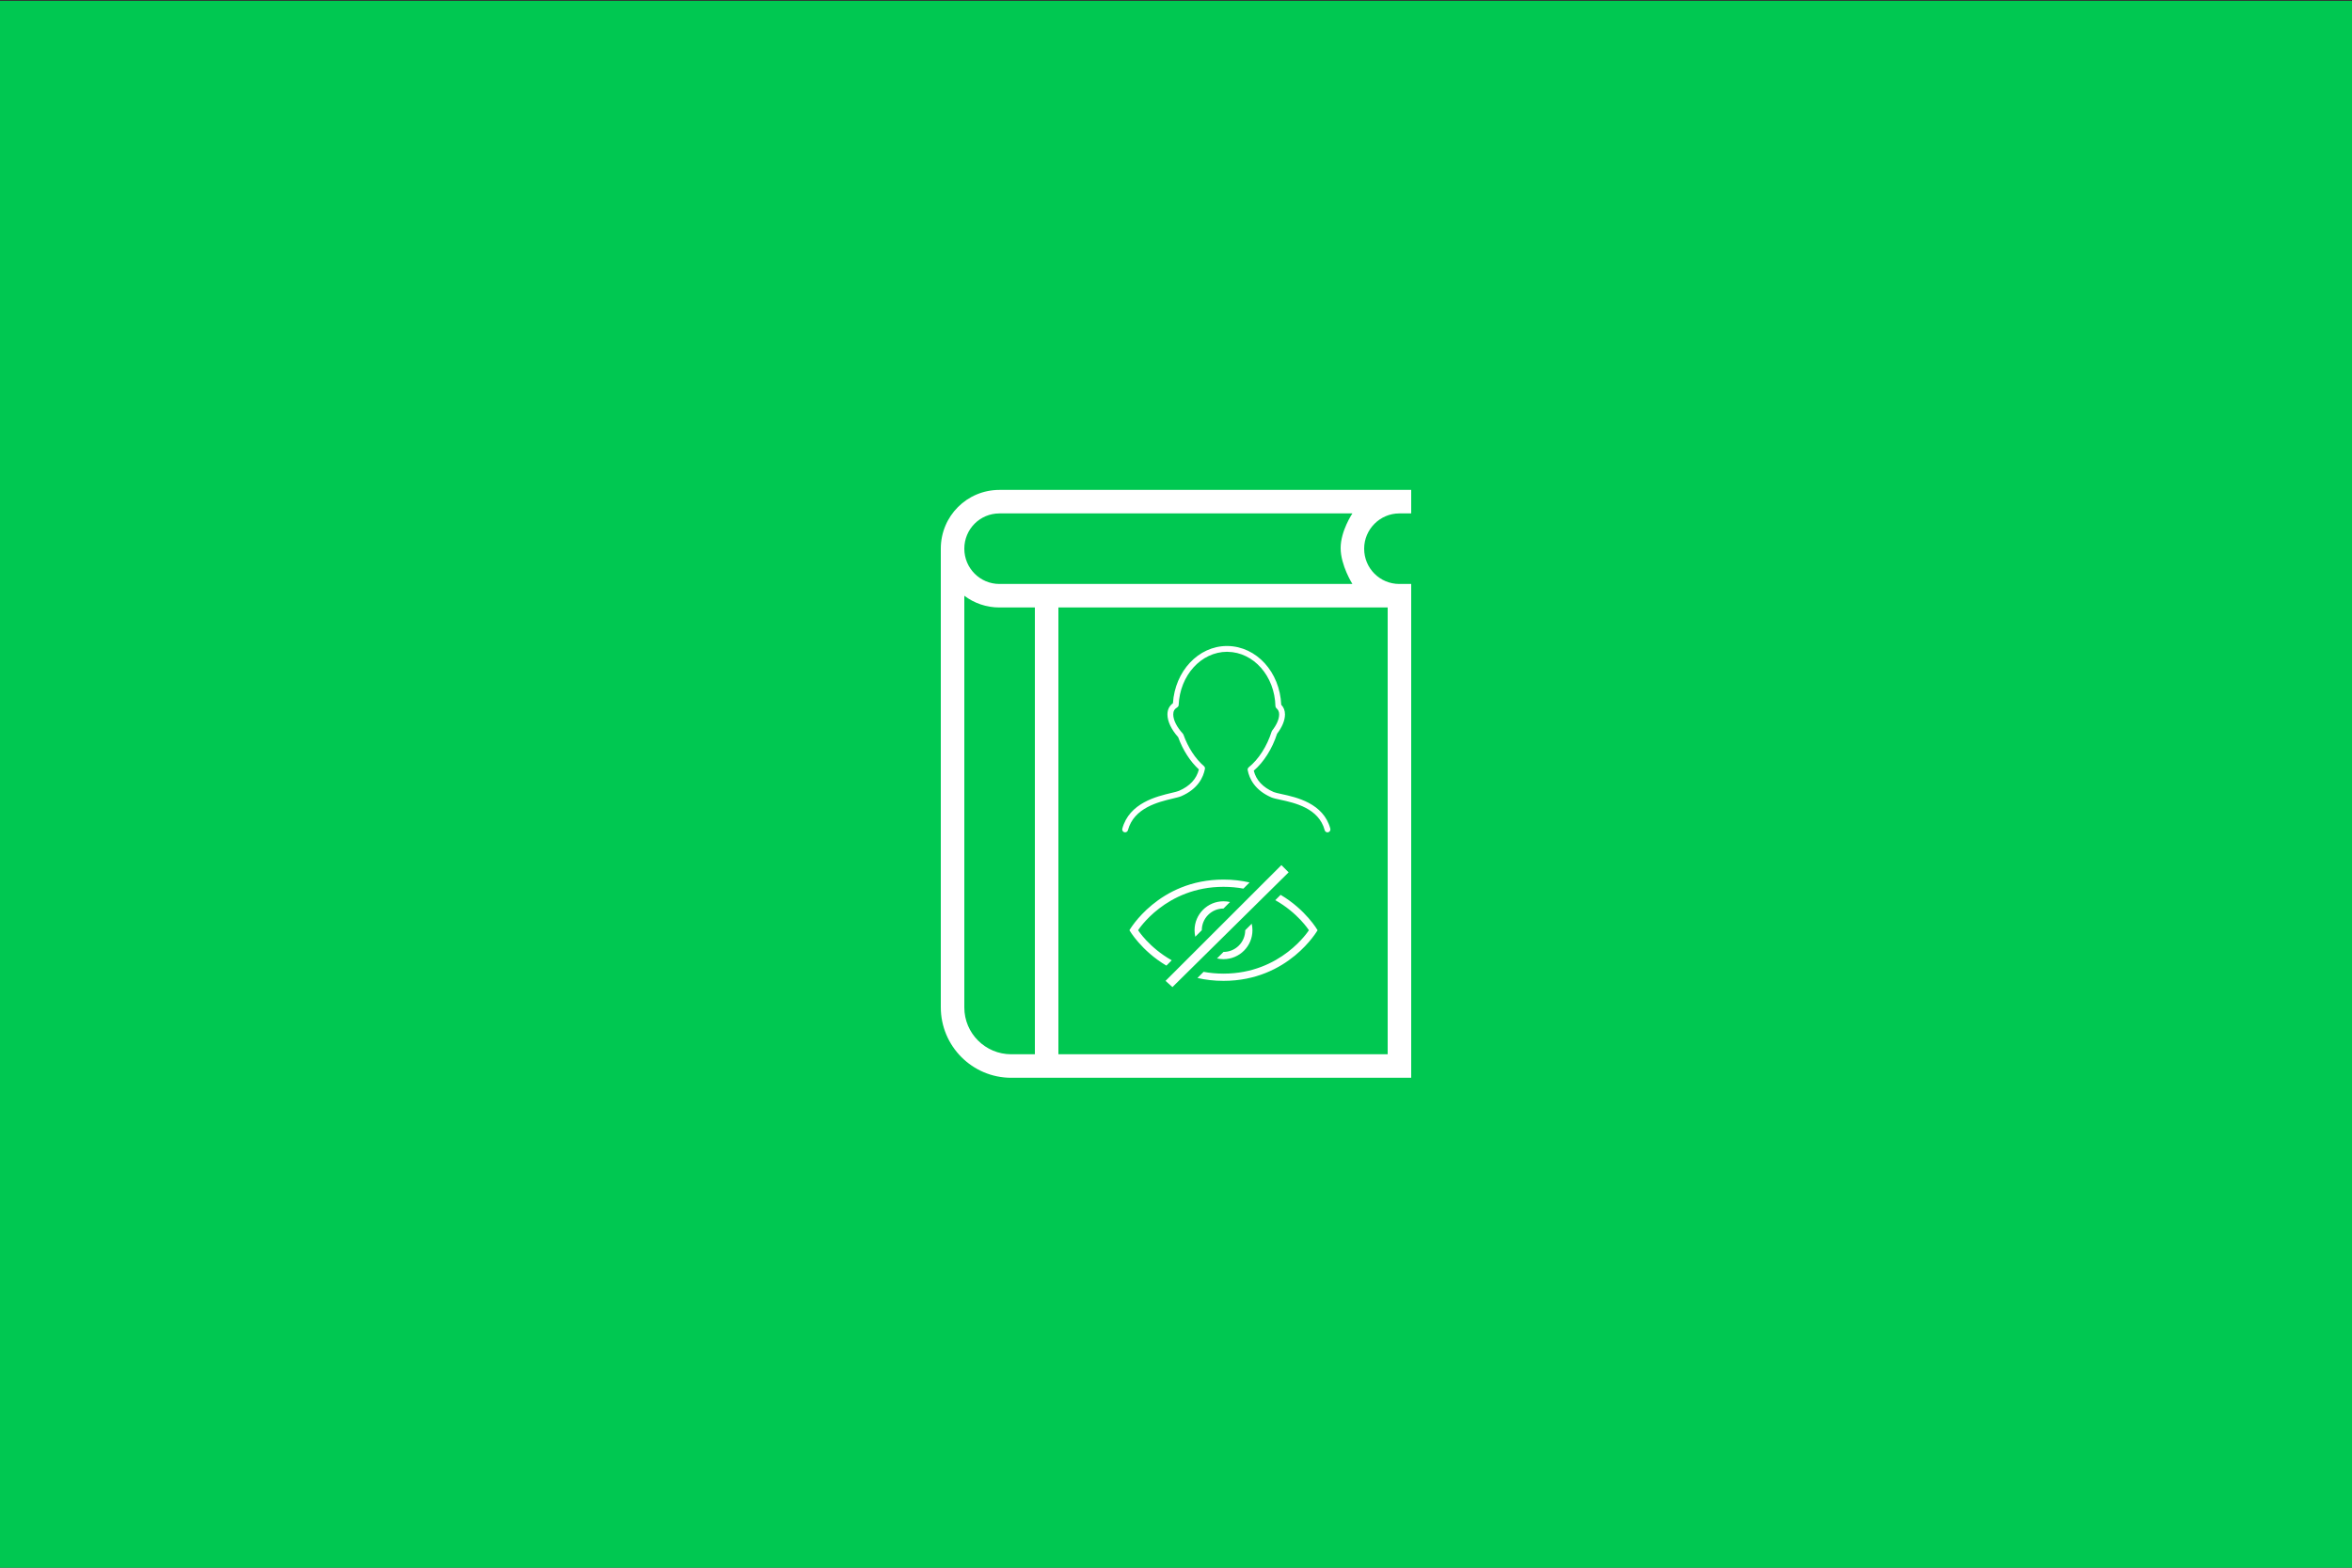 <?xml version="1.0" encoding="UTF-8" standalone="no"?><!DOCTYPE svg PUBLIC "-//W3C//DTD SVG 1.1//EN" "http://www.w3.org/Graphics/SVG/1.1/DTD/svg11.dtd"><svg width="100%" height="100%" viewBox="0 0 300 200" version="1.1" xmlns="http://www.w3.org/2000/svg" xmlns:xlink="http://www.w3.org/1999/xlink" xml:space="preserve" style="fill-rule:evenodd;clip-rule:evenodd;stroke-linejoin:round;stroke-miterlimit:1.414;"><rect x="0" y="0" width="300" height="200" fill="#333333" stroke="none"/><rect x="-0.191" y="0.113" width="300.234" height="200.002" style="fill:#00c851;"/><g><g><path d="M153,77.5l-18,0l0,57l42,0l0,-57l-24,0Zm27,60l-51.018,0c-4.953,0 -8.982,-4.029 -8.982,-8.997l0,-58.503c0,-4.17 3.348,-7.5 7.479,-7.5l52.521,0l0,3l-1.515,0c-2.454,0 -4.485,2.016 -4.485,4.5c0,2.502 2.007,4.5 4.485,4.5l1.515,0l0,63Zm-48,-3l0,-57l-4.521,0c-1.677,0 -3.228,-0.555 -4.479,-1.494l0,52.521c0,3.3 2.679,5.973 5.985,5.973l3.015,0Zm-4.521,-69c-2.475,0 -4.479,1.998 -4.479,4.5c0,2.484 2.001,4.5 4.479,4.5l45.021,0c0,0 -1.5,-2.37 -1.5,-4.578c0,-2.208 1.5,-4.422 1.5,-4.422l-45.021,0Z" style="fill:#fff;fill-rule:nonzero;"/><path d="M148.775,123.19c-3.223,-1.903 -4.716,-4.515 -4.716,-4.515c0,0 3.693,-6.462 12,-6.462c1.205,0 2.312,0.136 3.324,0.369l-0.784,0.784c-0.789,-0.146 -1.636,-0.229 -2.54,-0.229c-7.385,0 -10.893,5.539 -10.893,5.539c0,0 1.399,2.208 4.288,3.835l-0.679,0.68l0,-0.001Zm3.96,1.578c1.013,0.233 2.121,0.368 3.324,0.368c8.308,0 12,-6.461 12,-6.461c0,0 -1.492,-2.612 -4.716,-4.515l-0.679,0.68c2.889,1.627 4.288,3.835 4.288,3.835c0,0 -3.508,5.538 -10.893,5.538c-0.904,0 -1.751,-0.083 -2.54,-0.229l-0.784,0.785l0,-0.001Zm6.924,-6.923c0.06,0.267 0.093,0.545 0.093,0.83c0,2.039 -1.653,3.692 -3.693,3.692c-0.285,0 -0.563,-0.032 -0.829,-0.093l0.829,-0.83c0.709,0 1.418,-0.27 1.958,-0.811c0.54,-0.541 0.812,-1.25 0.812,-1.958l0.83,-0.83l0,0Zm-2.77,-2.769c-0.266,-0.061 -0.544,-0.093 -0.83,-0.093c-2.039,0 -3.692,1.653 -3.692,3.692c0,0.285 0.032,0.563 0.093,0.83l0.83,-0.83c0,-0.709 0.271,-1.418 0.812,-1.958c0.541,-0.54 1.249,-0.811 1.957,-0.811l0.83,-0.83l0,0Zm6.555,-4.709l-14.777,14.769l0.878,0.793l14.822,-14.639l-0.923,-0.923Z" style="fill:#fff;fill-rule:nonzero;"/></g><path d="M143.413,106.175c0.199,0.05 0.402,-0.065 0.454,-0.263c0.766,-2.856 3.876,-3.596 5.735,-4.039c0.466,-0.11 0.834,-0.198 1.073,-0.301c2.118,-0.919 2.808,-2.398 3.015,-3.477c0.025,-0.13 -0.022,-0.264 -0.123,-0.352c-1.102,-0.951 -2.033,-2.38 -2.62,-4.024c-0.016,-0.047 -0.042,-0.09 -0.076,-0.127c-0.777,-0.844 -1.223,-1.736 -1.223,-2.448c0,-0.415 0.157,-0.694 0.51,-0.904c0.108,-0.065 0.176,-0.178 0.181,-0.303c0.164,-3.785 2.86,-6.765 6.166,-6.784c0.004,0 0.076,0.005 0.08,0.005c3.323,0.046 6.002,3.09 6.097,6.928c0.003,0.107 0.051,0.206 0.133,0.274c0.232,0.197 0.341,0.447 0.341,0.786c0,0.595 -0.318,1.327 -0.893,2.06c-0.027,0.035 -0.048,0.075 -0.062,0.117c-0.595,1.884 -1.662,3.548 -2.926,4.566c-0.107,0.086 -0.158,0.225 -0.133,0.359c0.207,1.078 0.897,2.556 3.015,3.477c0.25,0.108 0.639,0.193 1.132,0.299c1.84,0.399 4.92,1.067 5.676,3.888c0.044,0.166 0.195,0.275 0.358,0.275c0.032,0 0.064,-0.005 0.097,-0.013c0.198,-0.053 0.315,-0.257 0.263,-0.455c-0.873,-3.26 -4.363,-4.016 -6.237,-4.421c-0.434,-0.095 -0.81,-0.176 -0.992,-0.256c-1.383,-0.6 -2.234,-1.515 -2.535,-2.723c1.283,-1.102 2.357,-2.802 2.971,-4.709c0.651,-0.847 1.009,-1.72 1.009,-2.465c0,-0.497 -0.16,-0.912 -0.478,-1.236c-0.177,-4.164 -3.148,-7.443 -6.836,-7.495l-0.111,-0.002c-3.621,0.019 -6.605,3.212 -6.866,7.304c-0.465,0.342 -0.701,0.821 -0.701,1.43c0,0.879 0.497,1.93 1.367,2.895c0.601,1.652 1.533,3.103 2.642,4.119c-0.299,1.212 -1.151,2.13 -2.536,2.731c-0.179,0.078 -0.536,0.164 -0.949,0.262c-1.888,0.448 -5.402,1.284 -6.281,4.567c-0.053,0.199 0.064,0.401 0.263,0.455l0,0Z" style="fill:#fff;fill-rule:nonzero;"/></g></svg>